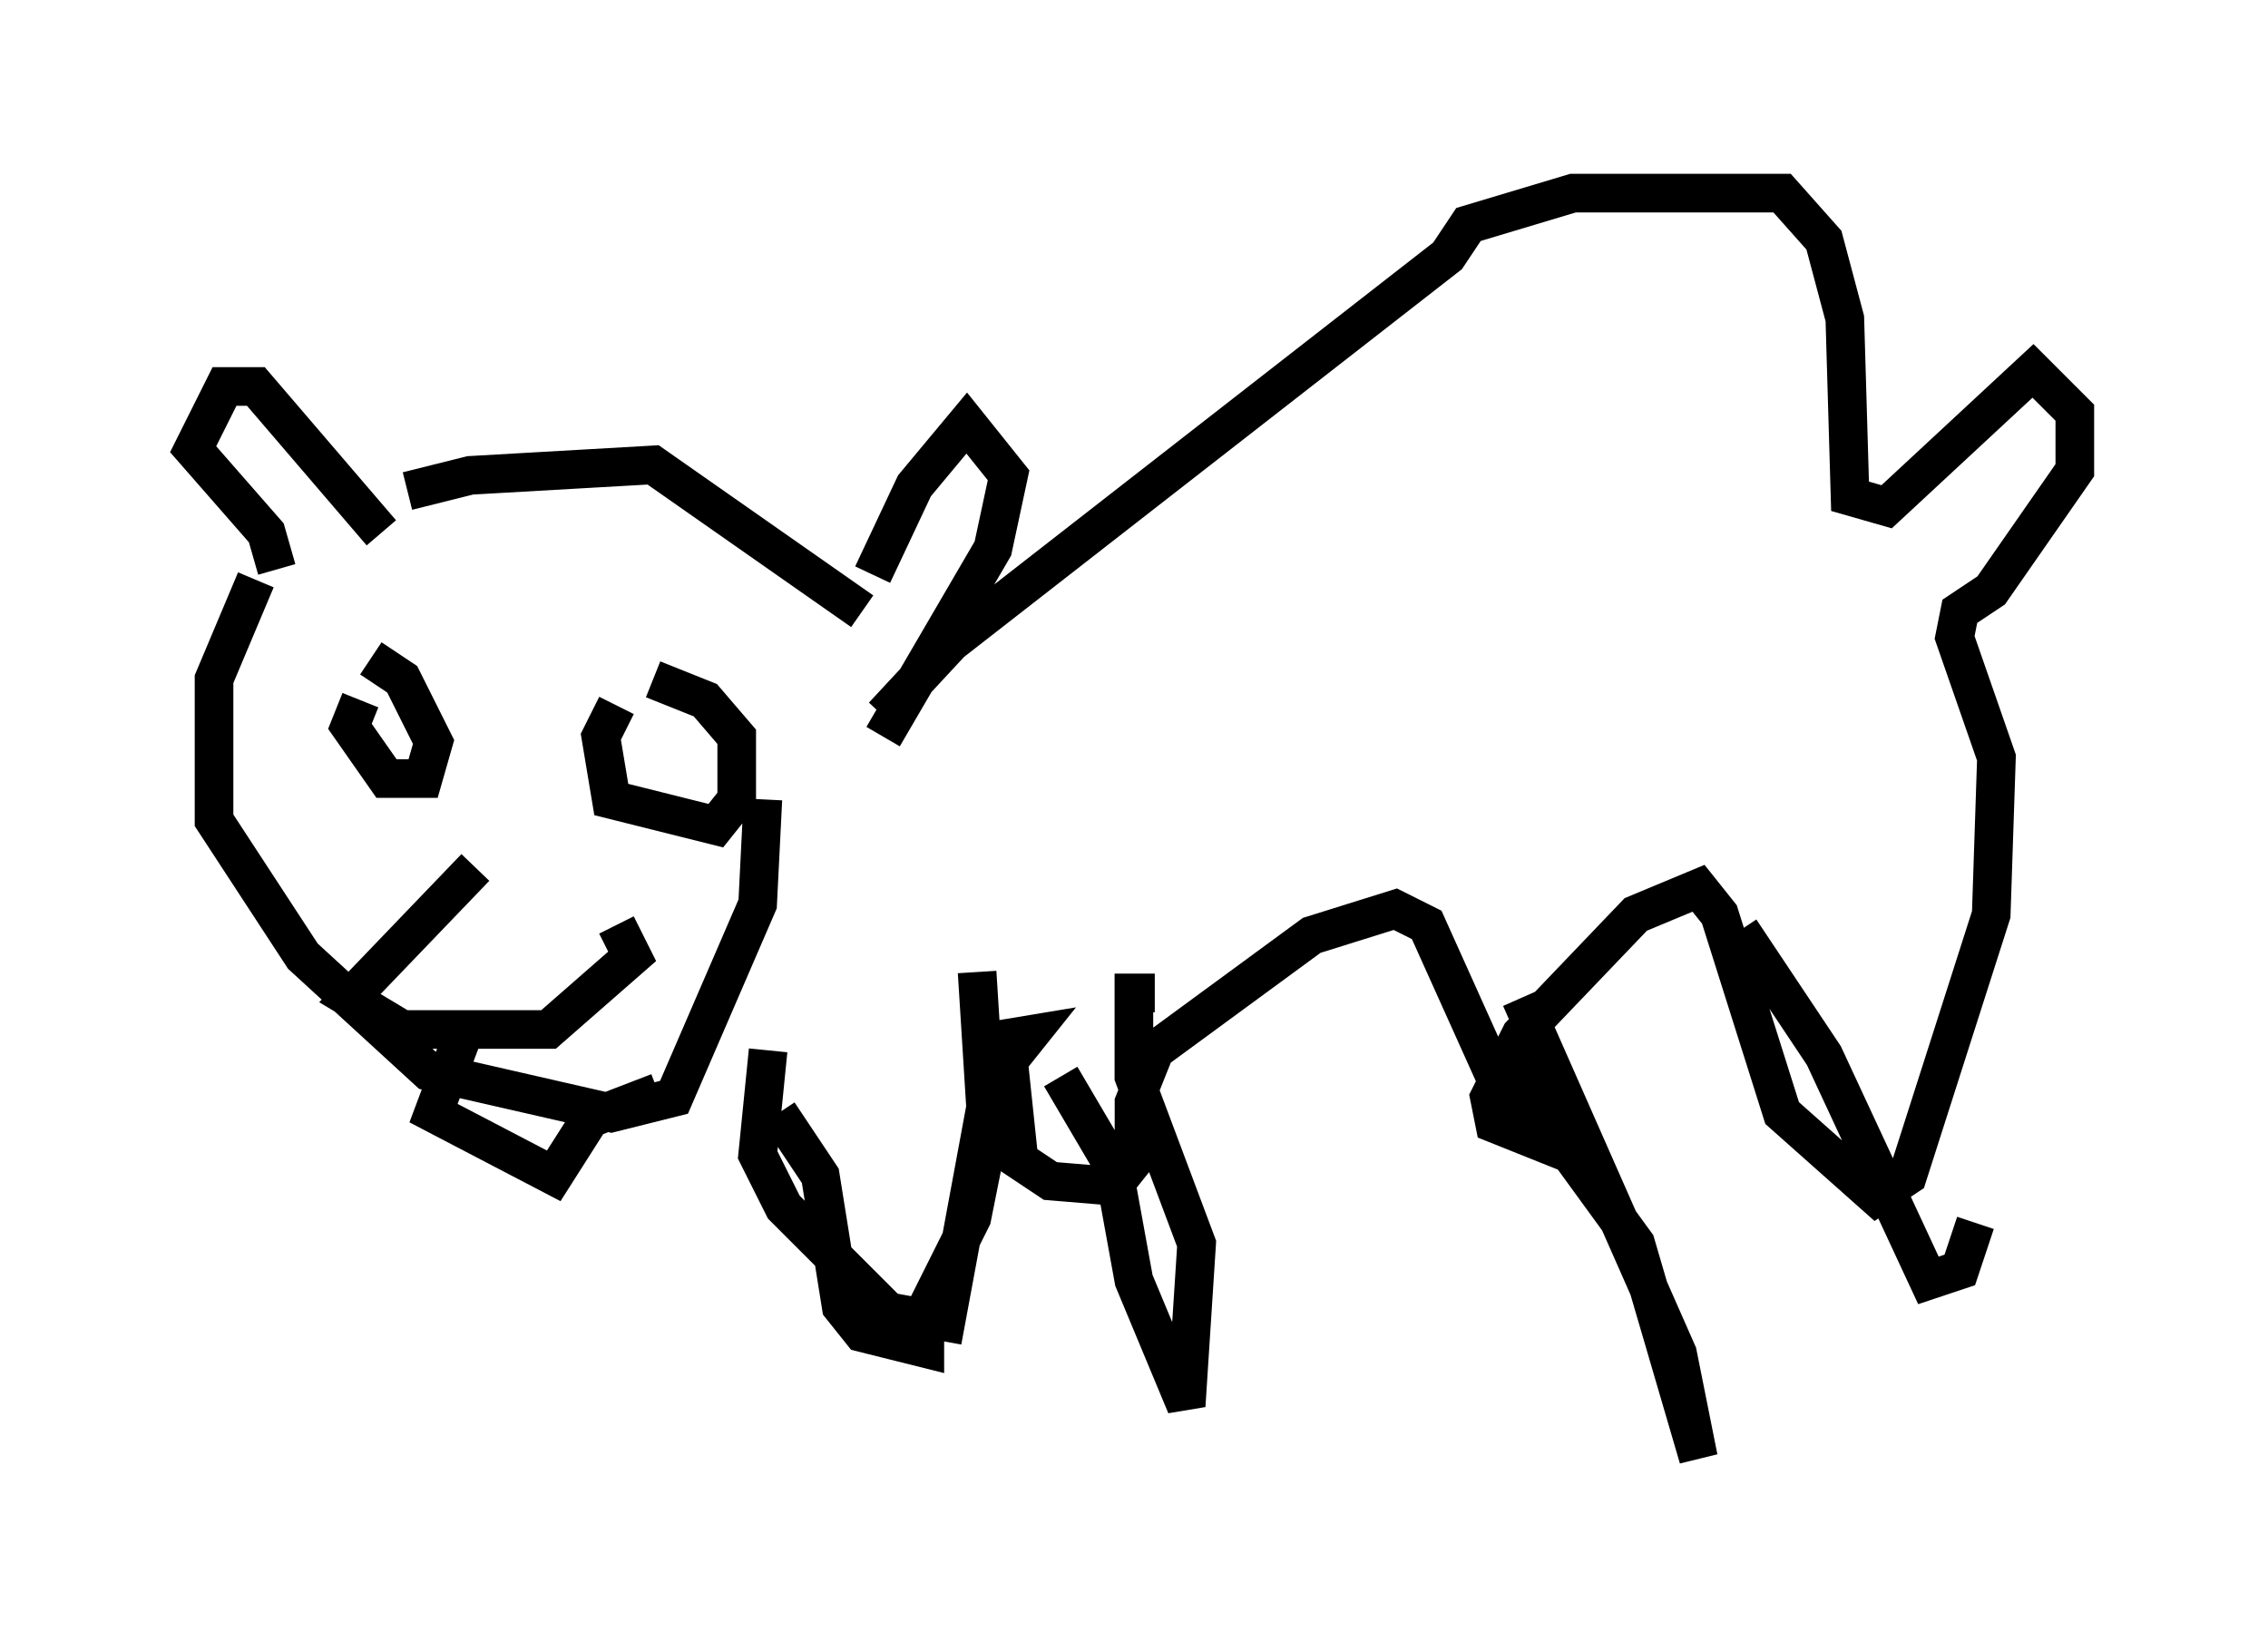 <?xml version="1.0" encoding="utf-8" ?>
<svg baseProfile="full" height="42.747" version="1.1" width="58.714" xmlns="http://www.w3.org/2000/svg" xmlns:ev="http://www.w3.org/2001/xml-events" xmlns:xlink="http://www.w3.org/1999/xlink"><defs /><rect fill="white" height="42.747" width="58.714" x="0" y="0" /><path d="M9.33, 13.796 m1.218, -1.083 l1.624, -0.406 4.736, -0.271 l5.413, 3.789 m-12.449, -2.03 l-3.248, -3.789 -0.812, 0.0 l-0.812, 1.624 1.894, 2.165 l0.271, 0.947 m15.426, 0.135 l1.083, -2.3 1.353, -1.624 l1.083, 1.353 -0.406, 1.894 l-2.842, 4.871 m-16.238, -4.059 l-1.083, 2.571 0.0, 3.654 l2.3, 3.518 3.248, 2.977 l4.736, 1.083 1.624, -0.406 l2.165, -5.007 0.135, -2.706 m3.112, -2.165 l1.759, -1.894 12.855, -10.013 l0.541, -0.812 2.706, -0.812 l5.413, 0.0 1.083, 1.218 l0.541, 2.03 0.135, 4.601 l0.947, 0.271 3.789, -3.518 l1.083, 1.083 0.0, 1.488 l-2.165, 3.112 -0.812, 0.541 l-0.135, 0.677 1.083, 3.112 l-0.135, 4.059 -2.165, 6.766 l-0.812, 0.541 -2.436, -2.165 l-1.624, -5.142 -0.541, -0.677 l-1.624, 0.677 -2.977, 3.112 l-0.812, 1.624 0.135, 0.677 l0.677, 0.271 -2.436, -5.413 l-0.812, -0.406 -2.165, 0.677 l-4.059, 2.977 -0.541, 1.353 l0.0, 1.488 -0.541, 0.677 l-1.624, -0.135 -0.812, -0.541 l-0.271, -2.571 0.541, -0.677 l-0.812, 0.135 -1.353, 7.307 l-1.488, -0.271 -2.706, -2.706 l-0.677, -1.353 0.271, -2.706 m-10.555, -9.066 l-0.271, 0.677 0.947, 1.353 l0.947, 0.0 0.271, -0.947 l-0.812, -1.624 -0.812, -0.541 m6.36, 1.218 l-0.406, 0.812 0.271, 1.624 l2.706, 0.677 0.541, -0.677 l0.0, -1.624 -0.812, -0.947 l-1.353, -0.541 m-4.601, 4.871 l-3.248, 3.383 1.353, 0.812 l3.789, 0.0 2.165, -1.894 l-0.406, -0.812 m-3.924, 2.706 l-0.812, 2.165 3.112, 1.624 l0.947, -1.488 1.759, -0.677 m3.112, 0.541 l1.083, 1.624 0.541, 3.383 l0.541, 0.677 1.624, 0.406 l0.0, -0.947 1.218, -2.436 l0.406, -2.03 -0.271, -4.33 m2.165, 2.706 l1.353, 2.3 0.541, 2.977 l1.353, 3.248 0.271, -4.195 l-1.624, -4.33 0.0, -2.165 l0.541, 0.0 m9.202, 2.03 l3.248, 4.465 1.624, 5.548 l-0.541, -2.706 -4.059, -9.202 m5.683, -1.759 l2.165, 3.248 2.706, 5.819 l0.812, -0.271 0.406, -1.218 " fill="none" stroke="black" stroke-width="1" /></svg>
